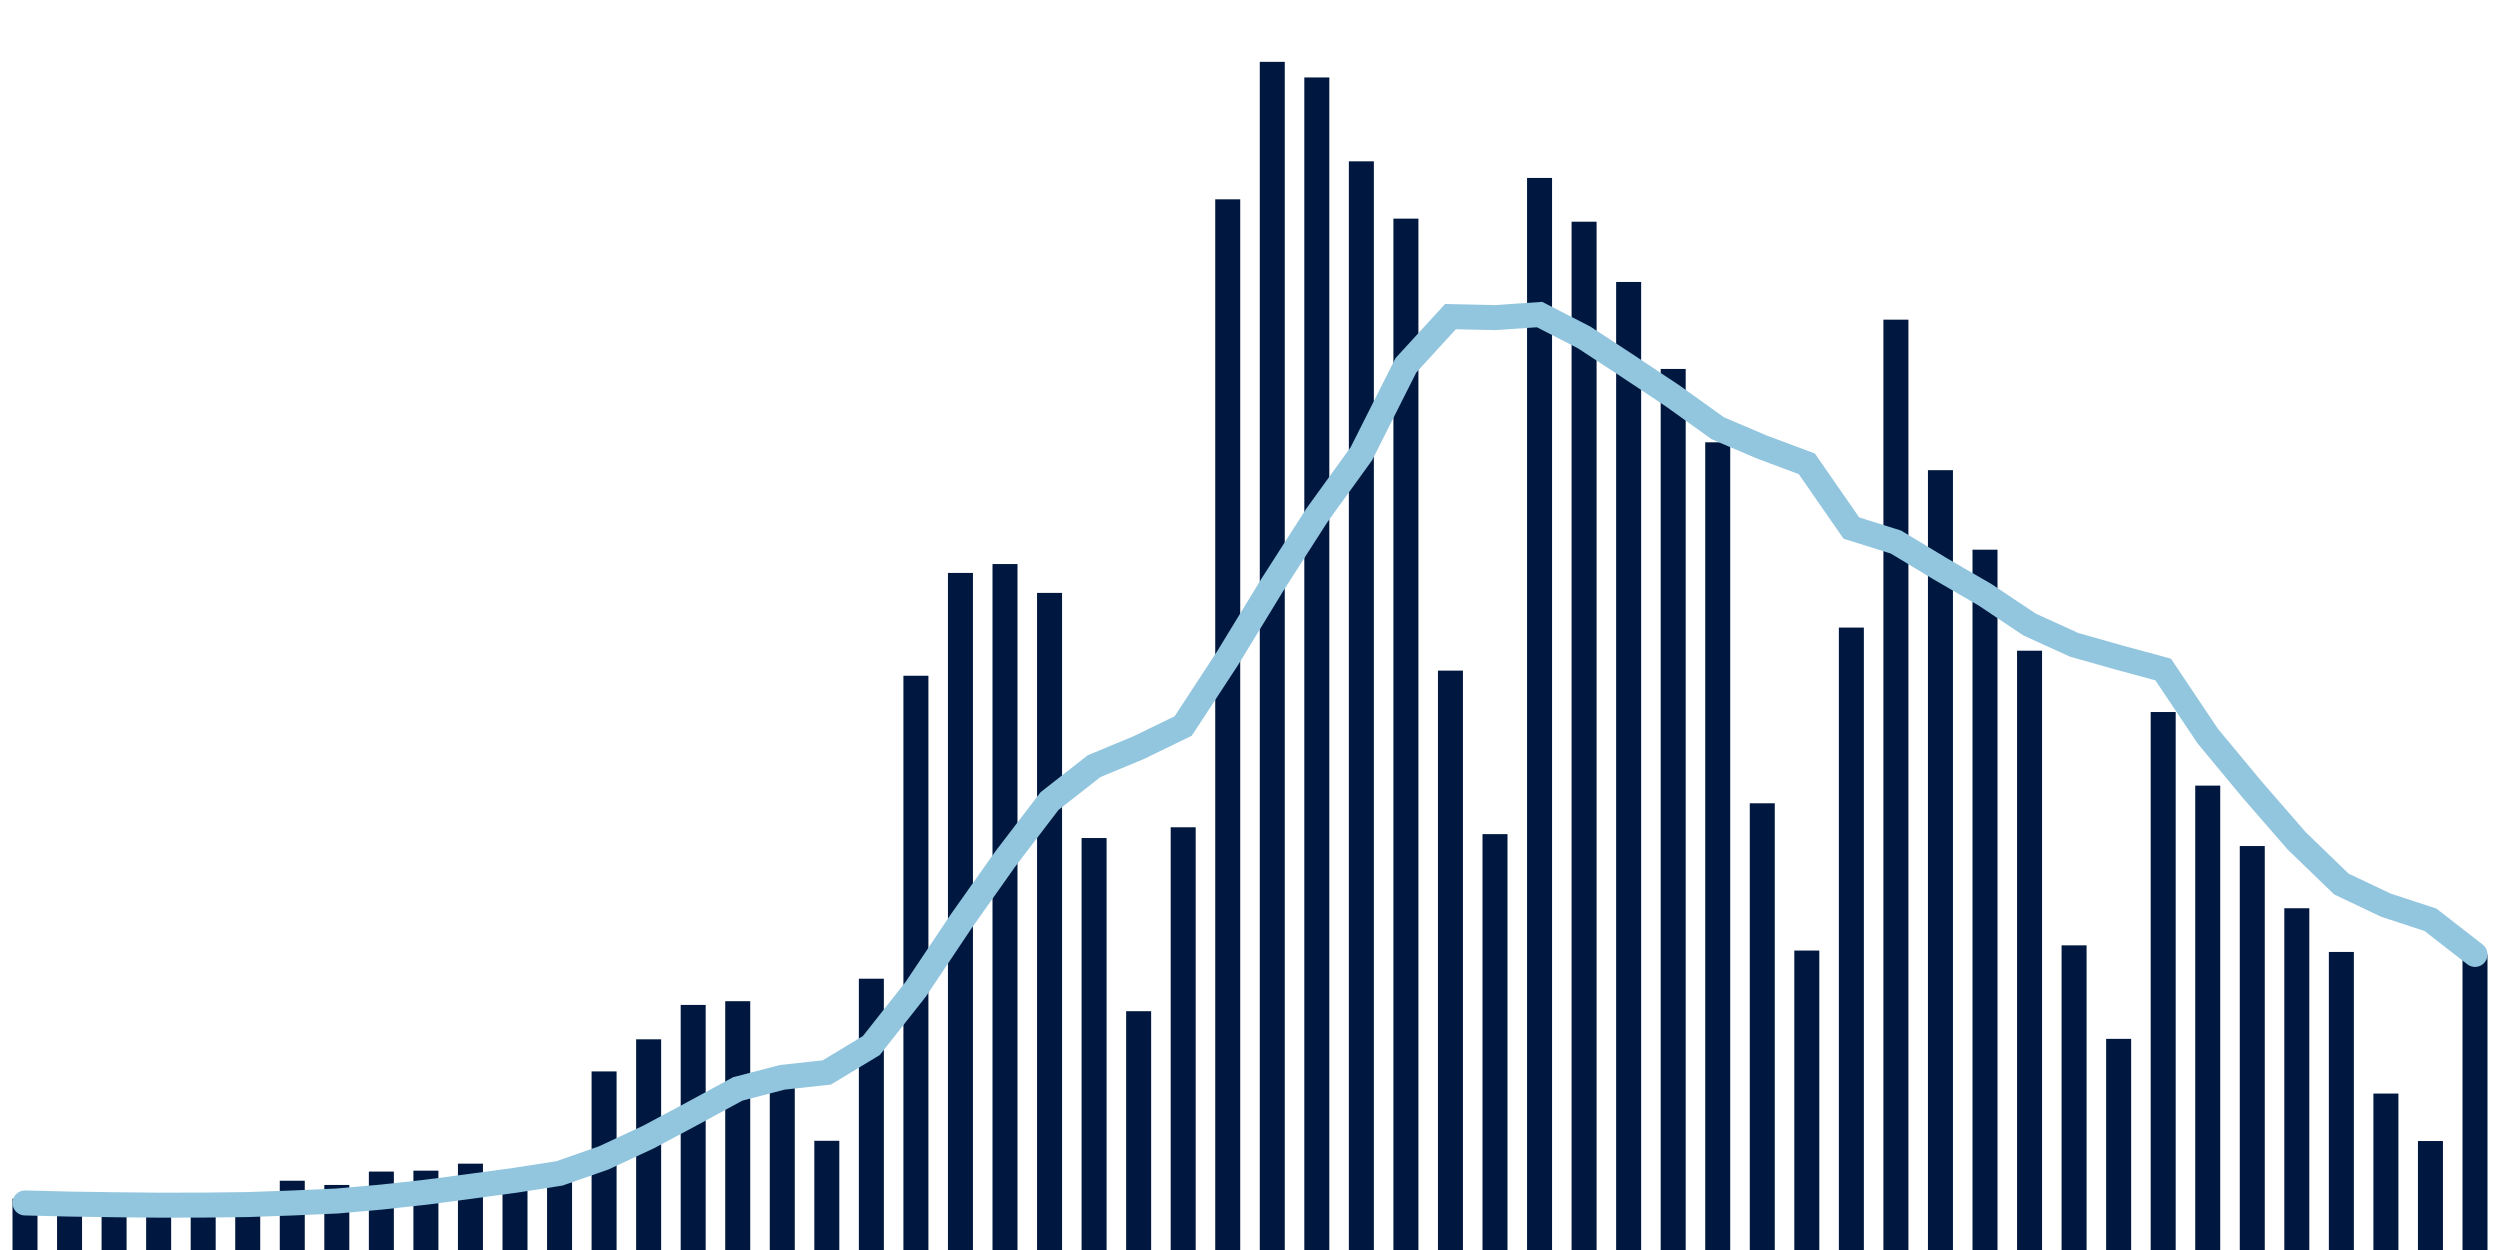 <svg meta="{&quot;DATA_PUBLISHED_DATE&quot;:&quot;2022-02-09&quot;,&quot;RENDER_DATE&quot;:&quot;2022-02-09&quot;,&quot;FIRST_DATE&quot;:&quot;2021-12-07&quot;,&quot;LAST_DATE&quot;:&quot;2022-01-31&quot;}" xmlns="http://www.w3.org/2000/svg" viewBox="0,0,200,100"><g transform="translate(0,0)"></g><g class="fg-bars cases-ep" fill="#00183f" stroke="none"><g><rect x="197" y="76.366" width="2" height="23.634" id="cases-ep-0"></rect></g><g><rect x="193.436" y="91.282" width="2" height="8.718" id="cases-ep-1"></rect></g><g><rect x="189.873" y="87.484" width="2" height="12.516" id="cases-ep-2"></rect></g><g><rect x="186.309" y="76.156" width="2" height="23.844" id="cases-ep-3"></rect></g><g><rect x="182.745" y="72.659" width="2" height="27.341" id="cases-ep-4"></rect></g><g><rect x="179.182" y="67.683" width="2" height="32.317" id="cases-ep-5"></rect></g><g><rect x="175.618" y="62.849" width="2" height="37.151" id="cases-ep-6"></rect></g><g><rect x="172.055" y="56.962" width="2" height="43.038" id="cases-ep-7"></rect></g><g><rect x="168.491" y="83.109" width="2" height="16.891" id="cases-ep-8"></rect></g><g><rect x="164.927" y="75.628" width="2" height="24.372" id="cases-ep-9"></rect></g><g><rect x="161.364" y="52.057" width="2" height="47.943" id="cases-ep-10"></rect></g><g><rect x="157.8" y="43.975" width="2" height="56.025" id="cases-ep-11"></rect></g><g><rect x="154.236" y="37.613" width="2" height="62.387" id="cases-ep-12"></rect></g><g><rect x="150.673" y="25.573" width="2" height="74.427" id="cases-ep-13"></rect></g><g><rect x="147.109" y="50.206" width="2" height="49.794" id="cases-ep-14"></rect></g><g><rect x="143.545" y="76.044" width="2" height="23.956" id="cases-ep-15"></rect></g><g><rect x="139.982" y="64.263" width="2" height="35.737" id="cases-ep-16"></rect></g><g><rect x="136.418" y="35.384" width="2" height="64.616" id="cases-ep-17"></rect></g><g><rect x="132.855" y="29.516" width="2" height="70.484" id="cases-ep-18"></rect></g><g><rect x="129.291" y="22.557" width="2" height="77.443" id="cases-ep-19"></rect></g><g><rect x="125.727" y="17.737" width="2" height="82.263" id="cases-ep-20"></rect></g><g><rect x="122.164" y="14.235" width="2" height="85.765" id="cases-ep-21"></rect></g><g><rect x="118.6" y="66.73" width="2" height="33.27" id="cases-ep-22"></rect></g><g><rect x="115.036" y="53.649" width="2" height="46.351" id="cases-ep-23"></rect></g><g><rect x="111.473" y="17.491" width="2" height="82.509" id="cases-ep-24"></rect></g><g><rect x="107.909" y="12.906" width="2" height="87.094" id="cases-ep-25"></rect></g><g><rect x="104.345" y="6.196" width="2" height="93.804" id="cases-ep-26"></rect></g><g><rect x="100.782" y="4.948" width="2" height="95.052" id="cases-ep-27"></rect></g><g><rect x="97.218" y="15.946" width="2" height="84.054" id="cases-ep-28"></rect></g><g><rect x="93.655" y="66.182" width="2" height="33.818" id="cases-ep-29"></rect></g><g><rect x="90.091" y="80.896" width="2" height="19.104" id="cases-ep-30"></rect></g><g><rect x="86.527" y="67.042" width="2" height="32.958" id="cases-ep-31"></rect></g><g><rect x="82.964" y="47.432" width="2" height="52.568" id="cases-ep-32"></rect></g><g><rect x="79.4" y="45.124" width="2" height="54.876" id="cases-ep-33"></rect></g><g><rect x="75.836" y="45.834" width="2" height="54.166" id="cases-ep-34"></rect></g><g><rect x="72.273" y="54.06" width="2" height="45.94" id="cases-ep-35"></rect></g><g><rect x="68.709" y="78.297" width="2" height="21.703" id="cases-ep-36"></rect></g><g><rect x="65.145" y="91.264" width="2" height="8.736" id="cases-ep-37"></rect></g><g><rect x="61.582" y="86.584" width="2" height="13.416" id="cases-ep-38"></rect></g><g><rect x="58.018" y="80.095" width="2" height="19.905" id="cases-ep-39"></rect></g><g><rect x="54.455" y="80.394" width="2" height="19.606" id="cases-ep-40"></rect></g><g><rect x="50.891" y="83.145" width="2" height="16.855" id="cases-ep-41"></rect></g><g><rect x="47.327" y="85.713" width="2" height="14.287" id="cases-ep-42"></rect></g><g><rect x="43.764" y="93.384" width="2" height="6.616" id="cases-ep-43"></rect></g><g><rect x="40.2" y="93.978" width="2" height="6.022" id="cases-ep-44"></rect></g><g><rect x="36.636" y="93.093" width="2" height="6.907" id="cases-ep-45"></rect></g><g><rect x="33.073" y="93.653" width="2" height="6.347" id="cases-ep-46"></rect></g><g><rect x="29.509" y="93.726" width="2" height="6.274" id="cases-ep-47"></rect></g><g><rect x="25.945" y="94.796" width="2" height="5.204" id="cases-ep-48"></rect></g><g><rect x="22.382" y="94.459" width="2" height="5.541" id="cases-ep-49"></rect></g><g><rect x="18.818" y="97.272" width="2" height="2.728" id="cases-ep-50"></rect></g><g><rect x="15.255" y="97.353" width="2" height="2.647" id="cases-ep-51"></rect></g><g><rect x="11.691" y="96.381" width="2" height="3.619" id="cases-ep-52"></rect></g><g><rect x="8.127" y="96.391" width="2" height="3.609" id="cases-ep-53"></rect></g><g><rect x="4.564" y="95.926" width="2" height="4.074" id="cases-ep-54"></rect></g><g><rect x="1" y="95.895" width="2" height="4.105" id="cases-ep-55"></rect></g></g><g class="fg-line cases-ep" fill="none" stroke="#92c5de" stroke-width="2" stroke-linecap="round"><path d="M198,76.354L194.436,73.582L190.873,72.415L187.309,70.721L183.745,67.278L180.182,63.181L176.618,58.885L173.055,53.56L169.491,52.595L165.927,51.585L162.364,49.962L158.8,47.58L155.236,45.514L151.673,43.363L148.109,42.244L144.545,37.105L140.982,35.775L137.418,34.258L133.855,31.702L130.291,29.329L126.727,26.992L123.164,25.165L119.6,25.409L116.036,25.331L112.473,29.224L108.909,36.302L105.345,41.234L101.782,46.796L98.218,52.637L94.655,58.082L91.091,59.812L87.527,61.293L83.964,64.085L80.4,68.751L76.836,73.79L73.273,79.12L69.709,83.642L66.145,85.797L62.582,86.185L59.018,87.114L55.455,89.051L51.891,90.956L48.327,92.62L44.764,93.87L41.2,94.425L37.636,94.907L34.073,95.377L30.509,95.768L26.945,96.082L23.382,96.239L19.818,96.365L16.255,96.408L12.691,96.413L9.127,96.378L5.564,96.327L2,96.236"></path></g></svg>
